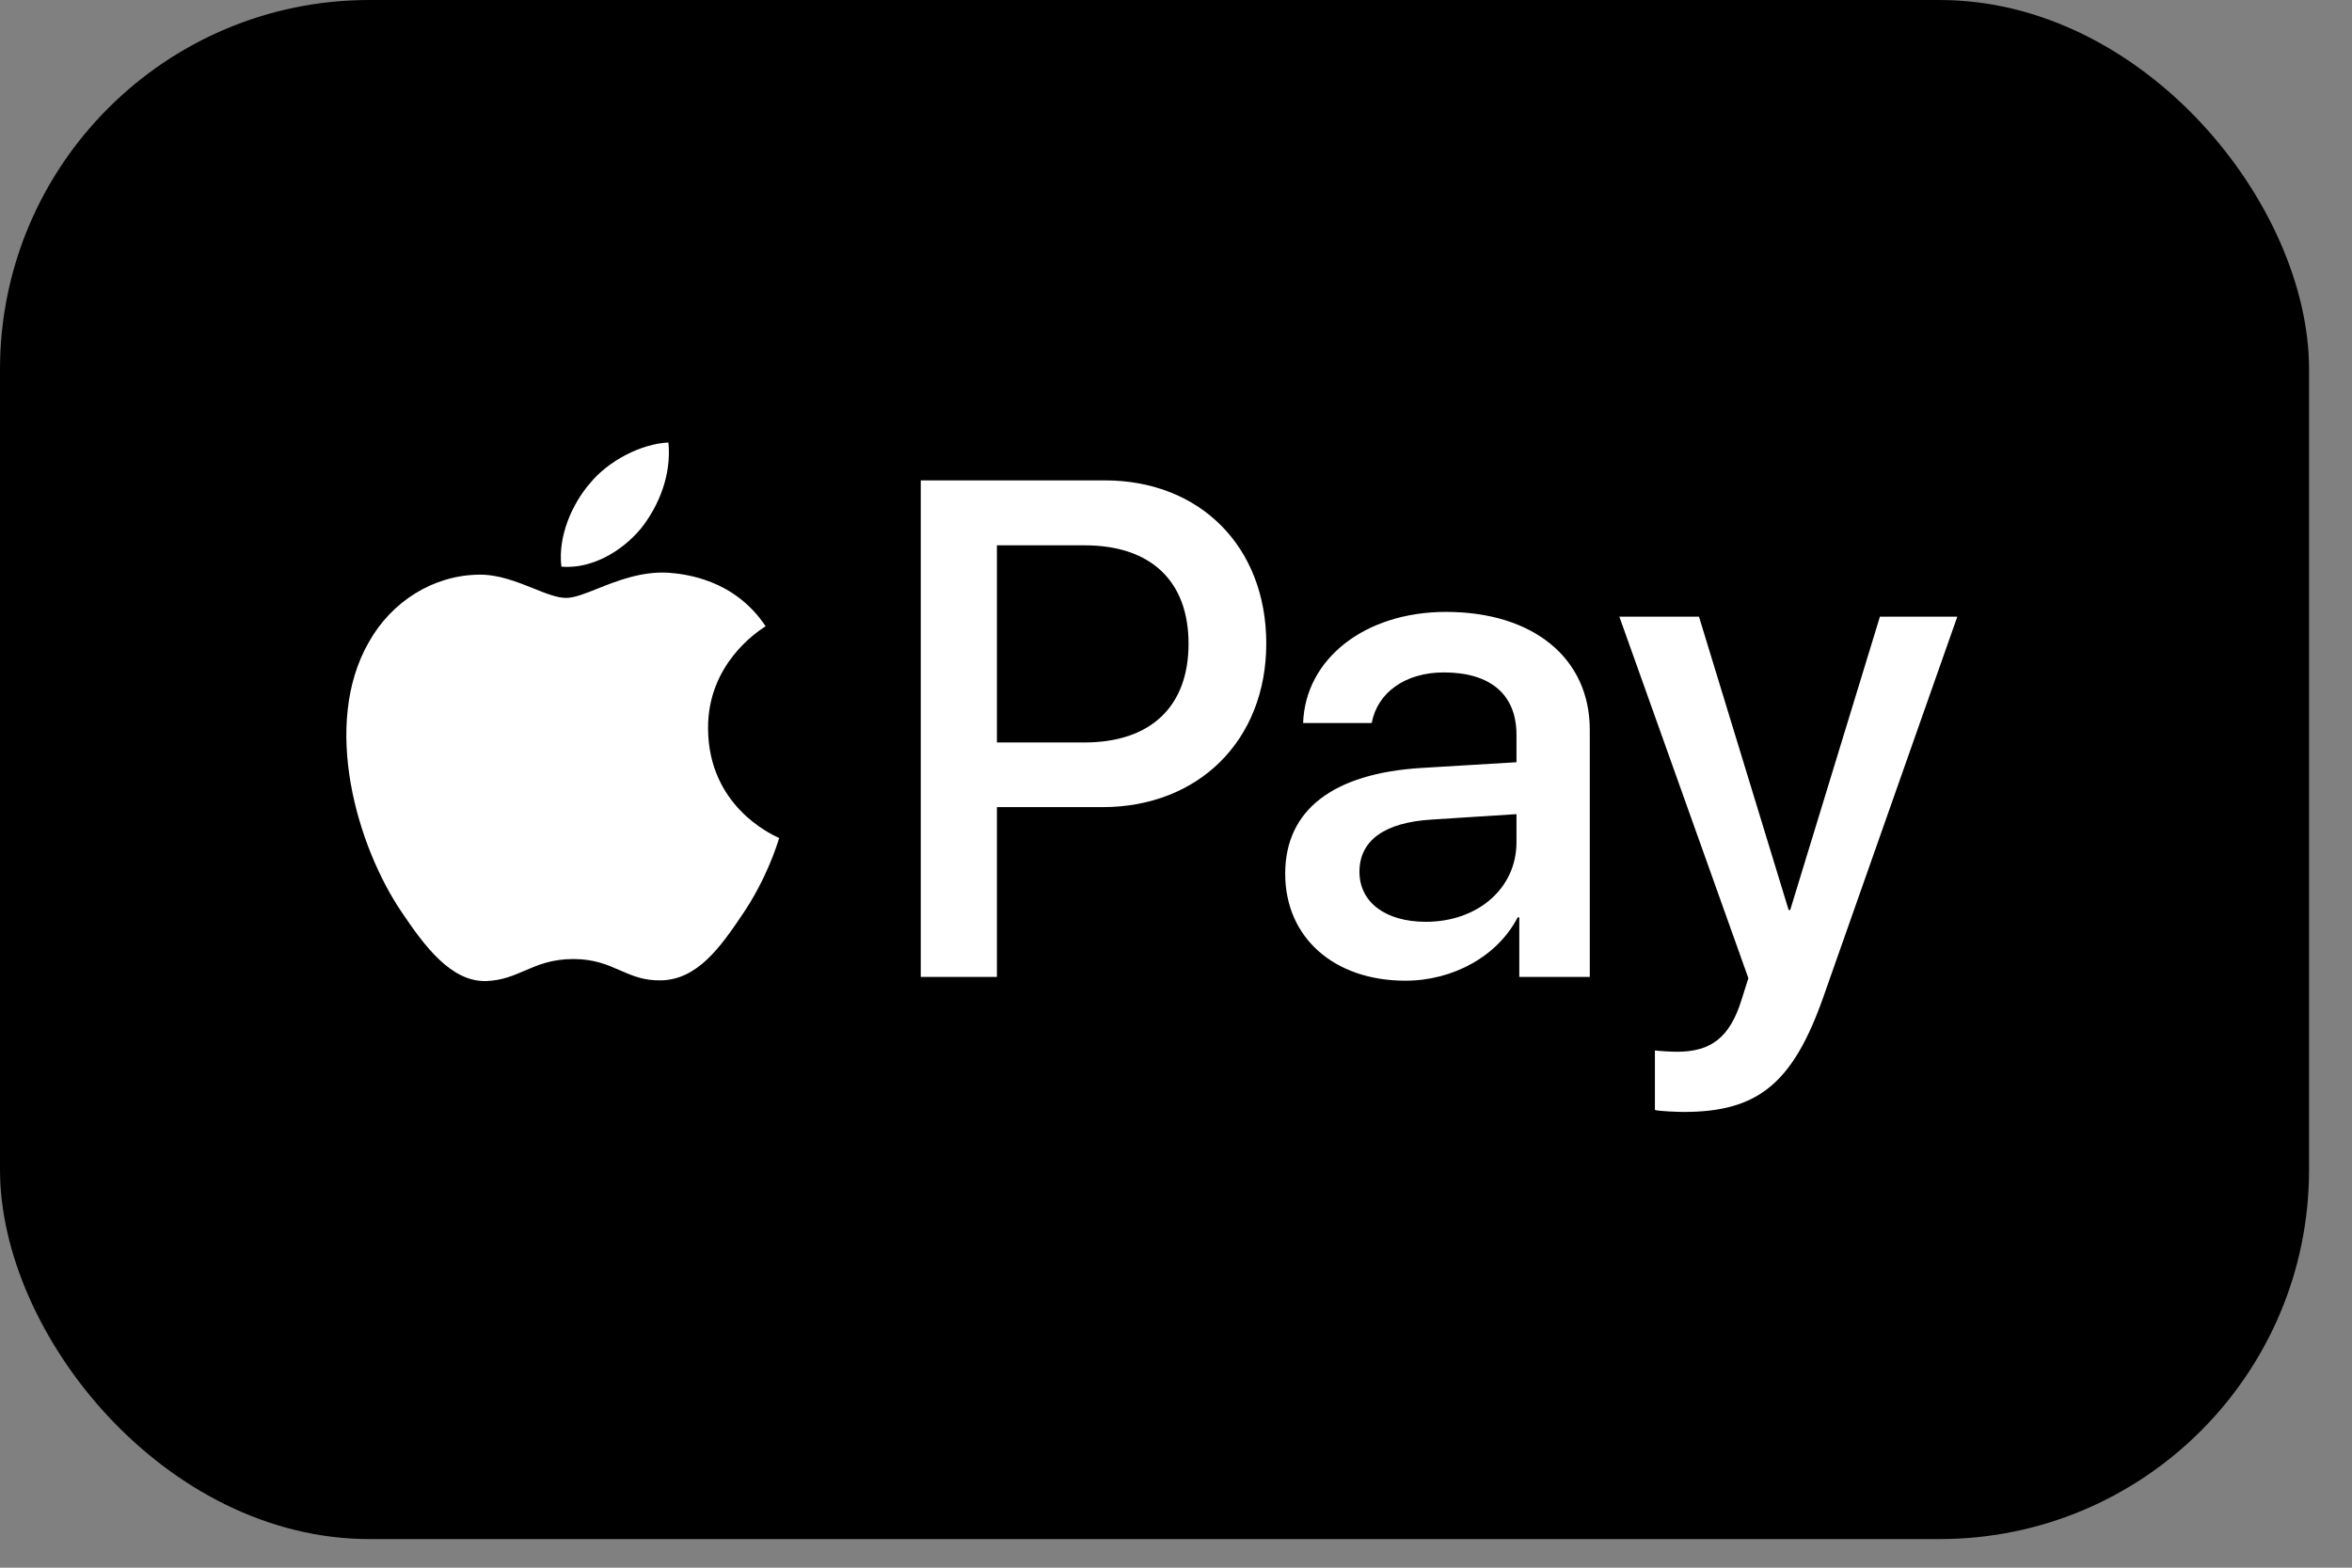 <svg width="42" height="28" viewBox="0 0 42 28" fill="none" xmlns="http://www.w3.org/2000/svg">
<rect x="0" y="0" width="42" height="28" fill="#808080" stroke="none"/>
<rect width="41.233" height="27.489" rx="6.597" fill="black"/>
<path fill-rule="evenodd" clip-rule="evenodd" d="M10.025 10.121C10.565 10.167 11.104 9.848 11.441 9.445C11.773 9.029 11.992 8.472 11.936 7.903C11.458 7.926 10.868 8.222 10.531 8.637C10.222 8.995 9.958 9.575 10.025 10.121ZM16.442 17.448V8.58H19.73C21.427 8.58 22.612 9.763 22.612 11.492C22.612 13.222 21.404 14.416 19.685 14.416H17.802V17.448H16.442ZM11.93 10.229C11.455 10.202 11.021 10.374 10.671 10.513C10.446 10.603 10.255 10.679 10.11 10.679C9.947 10.679 9.748 10.599 9.525 10.509C9.232 10.392 8.898 10.257 8.547 10.264C7.744 10.275 6.996 10.736 6.586 11.47C5.743 12.937 6.367 15.11 7.182 16.305C7.581 16.896 8.058 17.544 8.688 17.522C8.965 17.511 9.164 17.426 9.37 17.337C9.607 17.235 9.854 17.129 10.239 17.129C10.61 17.129 10.846 17.232 11.072 17.331C11.287 17.425 11.494 17.516 11.801 17.51C12.453 17.499 12.863 16.919 13.262 16.327C13.692 15.692 13.882 15.073 13.91 14.979C13.912 14.973 13.913 14.97 13.914 14.968C13.913 14.967 13.908 14.965 13.898 14.96C13.754 14.893 12.654 14.384 12.644 13.017C12.633 11.869 13.516 11.288 13.655 11.196C13.664 11.191 13.669 11.187 13.672 11.185C13.11 10.343 12.234 10.252 11.93 10.229ZM25.096 17.516C25.95 17.516 26.743 17.078 27.102 16.384H27.13V17.448H28.389V13.034C28.389 11.754 27.378 10.929 25.821 10.929C24.377 10.929 23.309 11.765 23.27 12.914H24.495C24.596 12.368 25.096 12.01 25.782 12.01C26.613 12.01 27.08 12.402 27.08 13.125V13.614L25.383 13.716C23.804 13.813 22.95 14.467 22.95 15.605C22.95 16.754 23.832 17.516 25.096 17.516ZM25.461 16.464C24.736 16.464 24.276 16.111 24.276 15.571C24.276 15.013 24.72 14.689 25.568 14.638L27.08 14.541V15.042C27.08 15.872 26.383 16.464 25.461 16.464ZM32.564 17.795C32.019 19.348 31.395 19.86 30.069 19.86C29.968 19.86 29.631 19.848 29.552 19.825V18.762C29.636 18.773 29.844 18.785 29.951 18.785C30.552 18.785 30.89 18.529 31.097 17.863L31.221 17.471L28.917 11.014H30.339L31.94 16.253H31.968L33.57 11.014H34.952L32.564 17.795ZM17.802 9.74H19.37C20.55 9.74 21.224 10.377 21.224 11.498C21.224 12.618 20.55 13.261 19.364 13.261H17.802V9.74Z" fill="white"/>
</svg>
